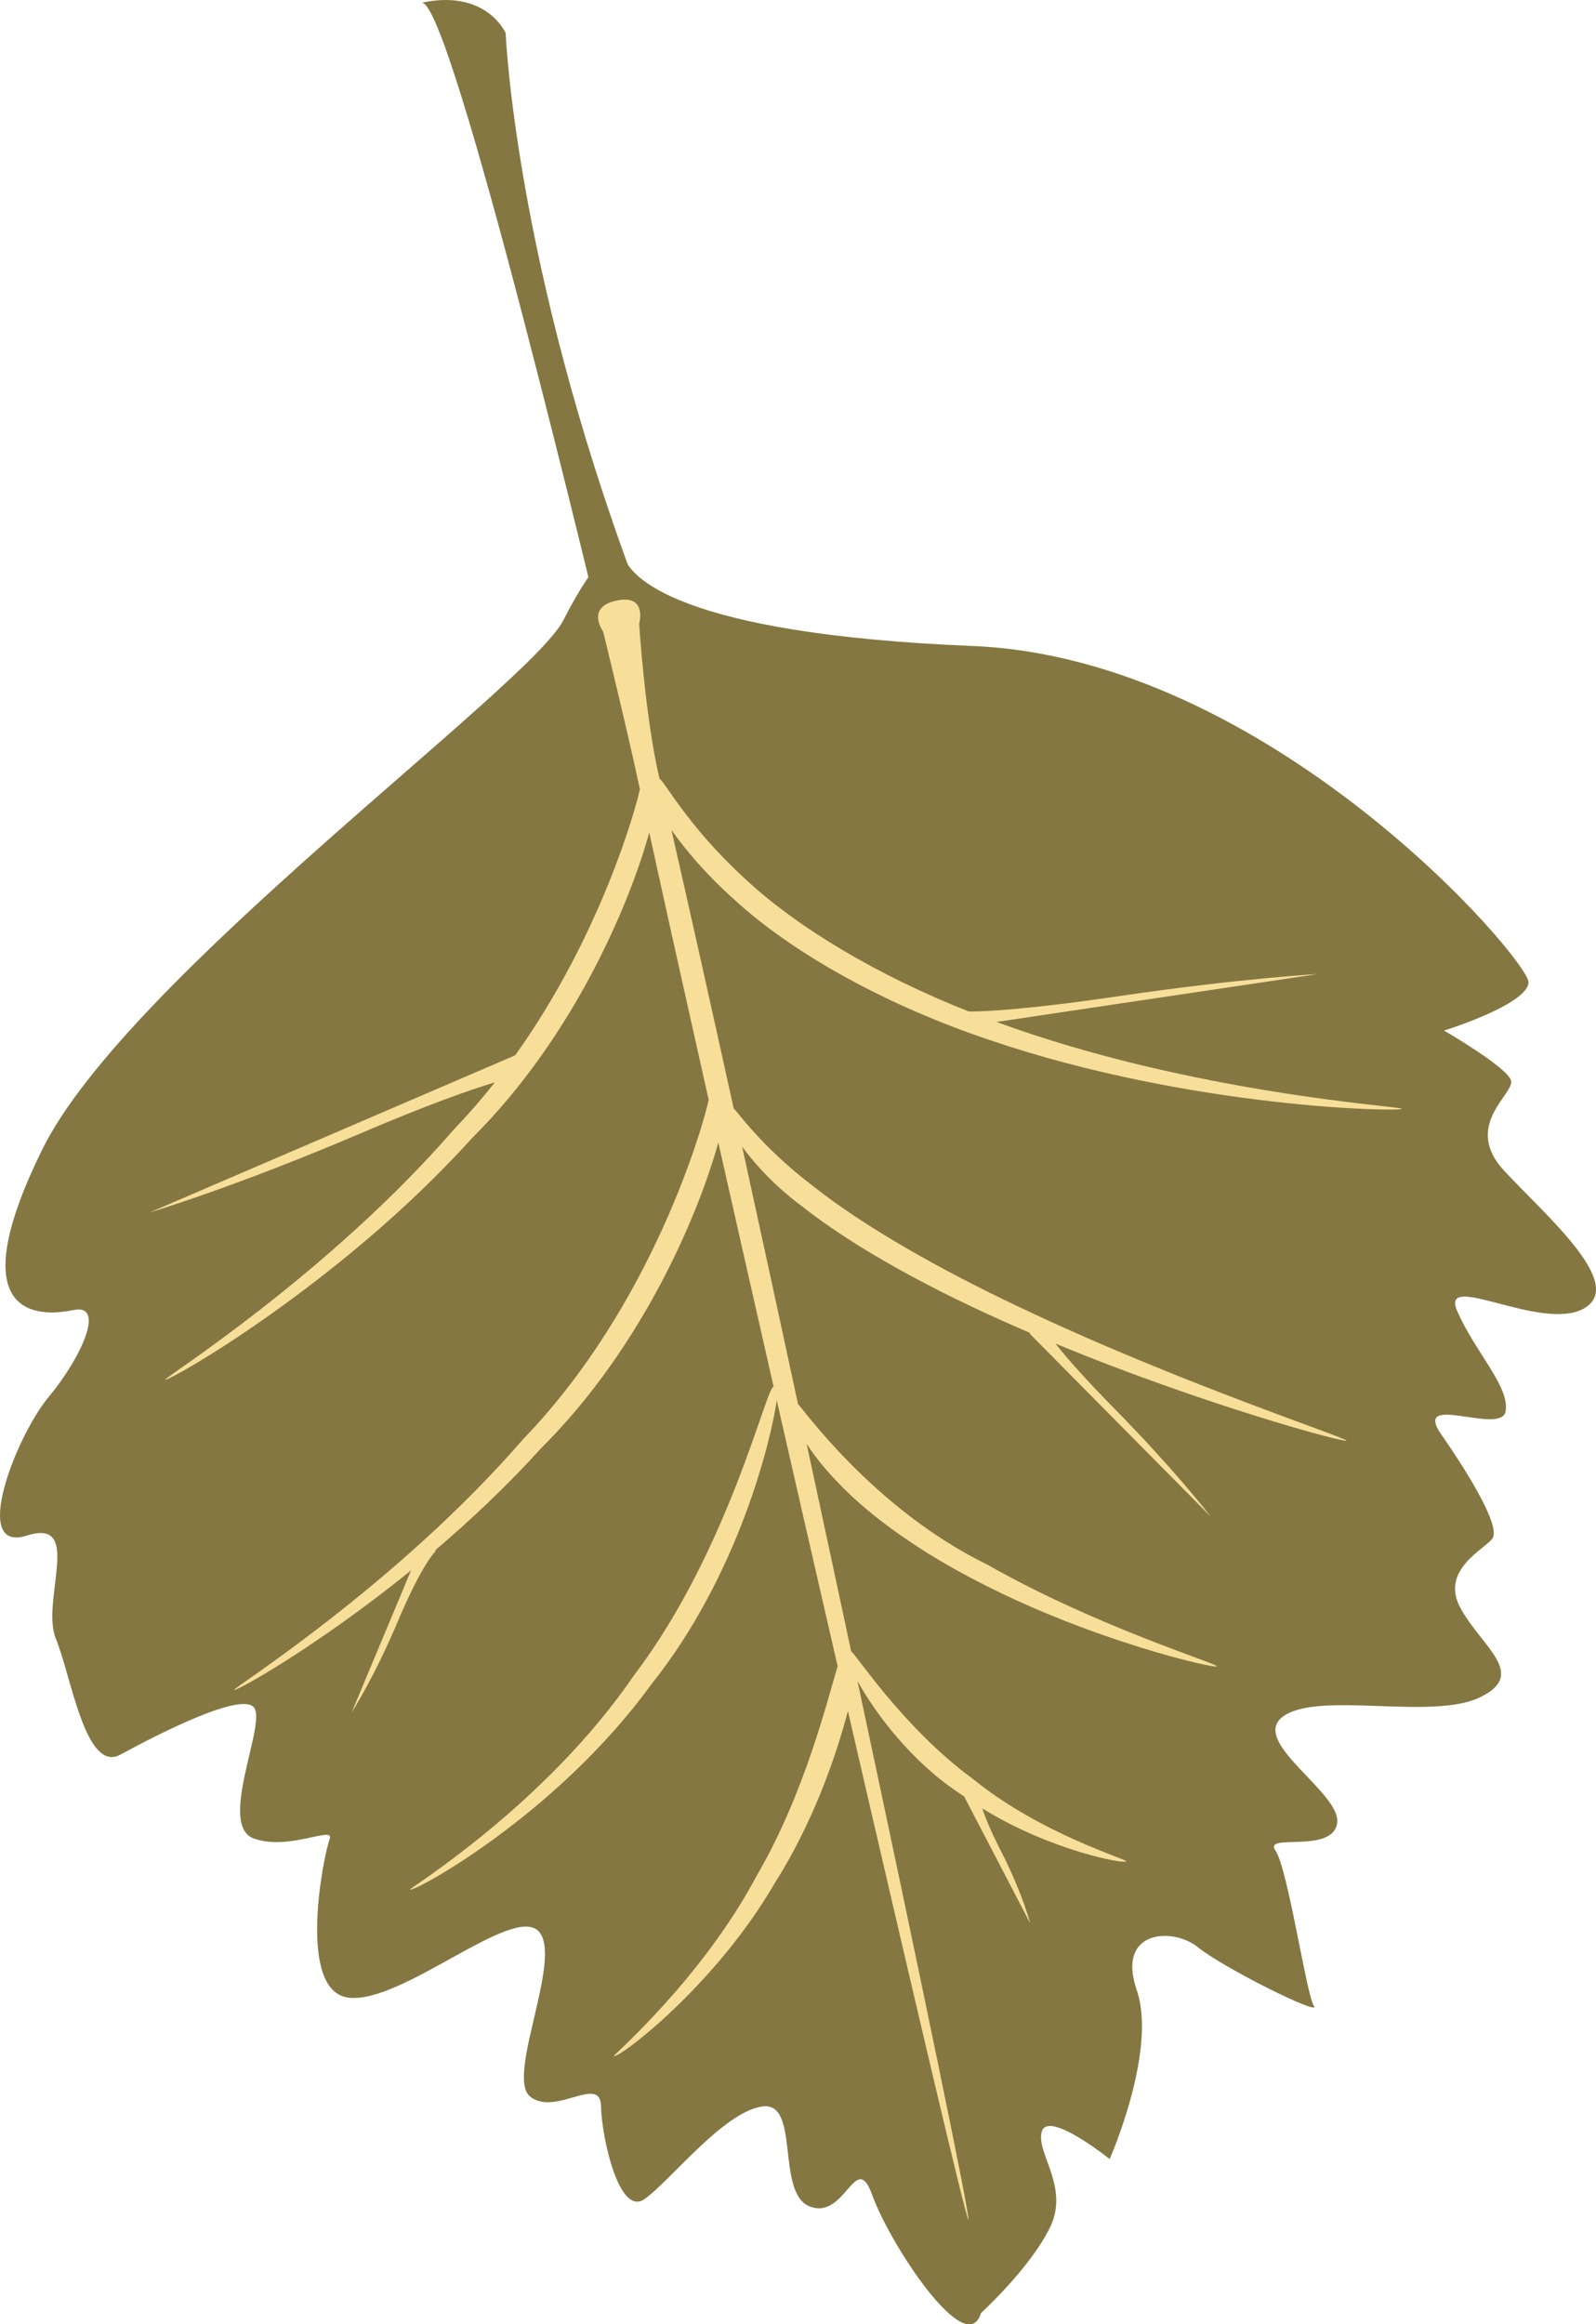 <svg id="_лой_2" xmlns="http://www.w3.org/2000/svg" width="741.88" height="1080" viewBox="0 0 741.88 1080"><g id="Leaves_set09_3555721"><g id="Leaves_set09_3555721-2"><path d="M280.85 297.74c-1.37-3.46-71.14-299.44-84.94-296.46 30.24-6.53 39.14 14.08 39.14 14.08.0.0 4.26 106.66 59.96 255.64.0.0-6.45 37.19-14.17 26.74z" fill="#847742"/><path d="M456.02 1074.78s22.84-20.85 32.06-39.78c9.28-18.9-6.92-35.04-3.76-44.73 3.25-9.68 31.5 12.97 31.5 12.97.0.0 22.23-50.38 12.58-78.52-9.66-28.15 16.96-29.29 28.5-19.86 11.55 9.41 57.41 32.27 53.87 27.24-3.5-5.04-12.08-63.85-17.89-72.21-5.87-8.4 26.1 1.72 28.65-12.51 2.54-14.22-41.62-38.28-24.85-49.98 16.79-11.65 68.67 2.03 91.13-8.66 22.48-10.67 1.25-23.25-8.74-41.18-10.03-17.96 10.81-27.45 14.64-32.64 3.84-5.21-9.68-28.16-23.69-48.28-14.03-20.14 27.8.56 29.85-10.84 2.02-11.37-14.18-27.51-22.52-46.63-8.33-19.1 39.35 9.97 58.96-1.2 19.63-11.17-17.33-42.75-37.07-63.9-19.68-21.15 4.99-35.82 3.12-42.03-1.8-6.2-31.09-23.16-31.09-23.16.0.0 38.91-12.14 39.24-22.4.36-10.19-119.9-150.65-258.39-156.31-138.52-5.67-158.72-32.75-161.74-40.61-3-7.83-12.7-2.34-28.5 28.62-15.82 30.95-203.09 166.35-242.26 246-39.2 79.64-.67 77.68 14.58 74.55 15.25-3.13 3.26 22.61-11.68 40.52-14.93 17.91-36.5 72.76-10.02 64.28 26.48-8.48 6.3 30.5 13.47 47.93 7.17 17.43 13.76 62.68 30.02 53.84 16.27-8.86 58.38-30.69 62.54-21.13 4.15 9.53-17.07 54.26-.5 60.13 16.56 5.91 37.87-6.44 35.18.42-2.71 6.85-15.59 70.64 8.88 73.53 24.47 2.92 75.11-42.37 87.82-31.28 12.72 11.1-15.04 67.8-3.52 77.21 11.54 9.4 32.66-10.36 32.98 4.42.31 14.77 8.44 51.46 20.18 43.26 11.75-8.16 36.6-40.42 54.7-43.05 18.1-2.66 5.97 40.7 22.48 46.59 16.57 5.88 21.02-27.09 28.84-5.14 7.84 21.96 43.53 76.81 50.45 54.54z" fill="#847742"/><path d="M76.77 641.07c.51 1.63 80.84-43.8 142.67-112.25 48.11-47.85 73.77-110.66 82.36-142 7.27 33.3 16.84 76.27 27.62 124.27-2.57 12-26.09 95.29-86.11 157.49-58.83 67.94-135.22 115.93-134.47 116.63.37 1.13 38.4-19.98 82.24-55.53l-8.59 20.55-19.01 45.43s10.15-15.52 21.58-42.57c11.44-27.06 17.57-32.48 17.57-32.48l-.4-.19c16.53-14.06 33.49-30 49.27-47.44 48.19-47.93 73.81-110.81 82.39-142.11 8.15 36.14 16.88 74.61 25.74 113.57-3.23-1.3-20.48 75.53-64.99 134.12-41.34 60.4-104.68 99.02-104.06 99.42.47 2.09 67.87-34.1 112.35-95.56 40.17-50.24 55.55-113.14 58.12-131.76 9.47 41.53 19.08 83.49 28.33 123.65-4.57 14.56-14.99 58.53-37.71 97.41-25.41 47.71-66.61 83.26-66.29 83.57 1.12 2.07 46.48-31.6 74.68-80.15 17.89-28.1 28.65-59.28 34.08-80.12 30.1 130.47 55.01 236.55 56.01 236.37 1.12-.21-22.42-113.76-51.58-250.32 7.92 14.31 24.81 37.73 49.12 53.35.28.2.57.39.85.59l-.19.08 12.79 24.55 17.75 34.11s-3.55-14.1-14.04-34.5c-4.39-8.57-6.84-14.67-8.22-18.92 32.28 19.86 66.82 26.06 66.85 24.53.45-.95-39.69-12.64-71.25-38.26-33.06-24.25-55.46-59.66-56.56-59.18-6.73-31.5-13.72-64.05-20.73-96.57 3.43 5.25 8.05 11.35 14.12 17.54 15.8 16.92 40.71 33.99 66.98 47.25 52.53 27.04 109.34 39.98 109.58 38.63.53-1.22-55.95-18.39-106.6-47.2-53.84-26.25-87.29-74.75-88.04-74.51-8.83-41.02-17.67-81.67-26.02-119.77 5.88 8.08 15.03 18.19 27.86 27.75 25.16 19.85 61.81 39.56 99.39 55.95 2.23.99 4.47 1.96 6.7 2.92l-.29.27 35.23 35.59 48.94 49.44s-15.81-20.76-44.92-50.33c-13.97-14.18-22.31-23.81-27.25-30.05 68.96 28.48 134.88 46.25 135.23 45.09.47-1.27-77.73-26.75-151.74-61.94-36.97-17.44-72.73-37.68-96.45-56.58-24.45-18.56-35.91-35.89-36.59-35.72-11.05-50.18-21.09-95.12-28.98-129.54 6.53 9.19 15.96 20.51 28.88 32.04 28.21 26.07 72.77 50.13 119.36 65.68 93.62 31.81 191.58 33.35 191.32 31.84.43-1.12-97.16-6.85-188.42-40.34l54.06-8.06 95.34-14.2s-36.04 1.96-92.92 10.32c-44.17 6.5-63.1 7.13-69.36 7.08-41.68-16.4-79.89-38.96-104.21-61.85-26.66-24.35-37.88-46.25-39.55-46.16-6.71-28.45-9.5-72.16-9.5-72.16.0.0 4.04-13.85-10.5-10.77-14.53 3.07-6.22 14.41-6.22 14.41.0.0 10.86 44.26 17.08 73.21-1.89 9.05-18.24 68.1-57.97 123.68l-70.46 30.29-99.42 42.72s38.89-11.49 98.26-36.84c31.17-13.31 50.67-20.13 62.17-23.6-5.8 7.34-12.02 14.55-18.71 21.5-58.87 67.93-135.24 115.9-134.5 116.63z" fill="#f7df9a"/></g></g></svg>